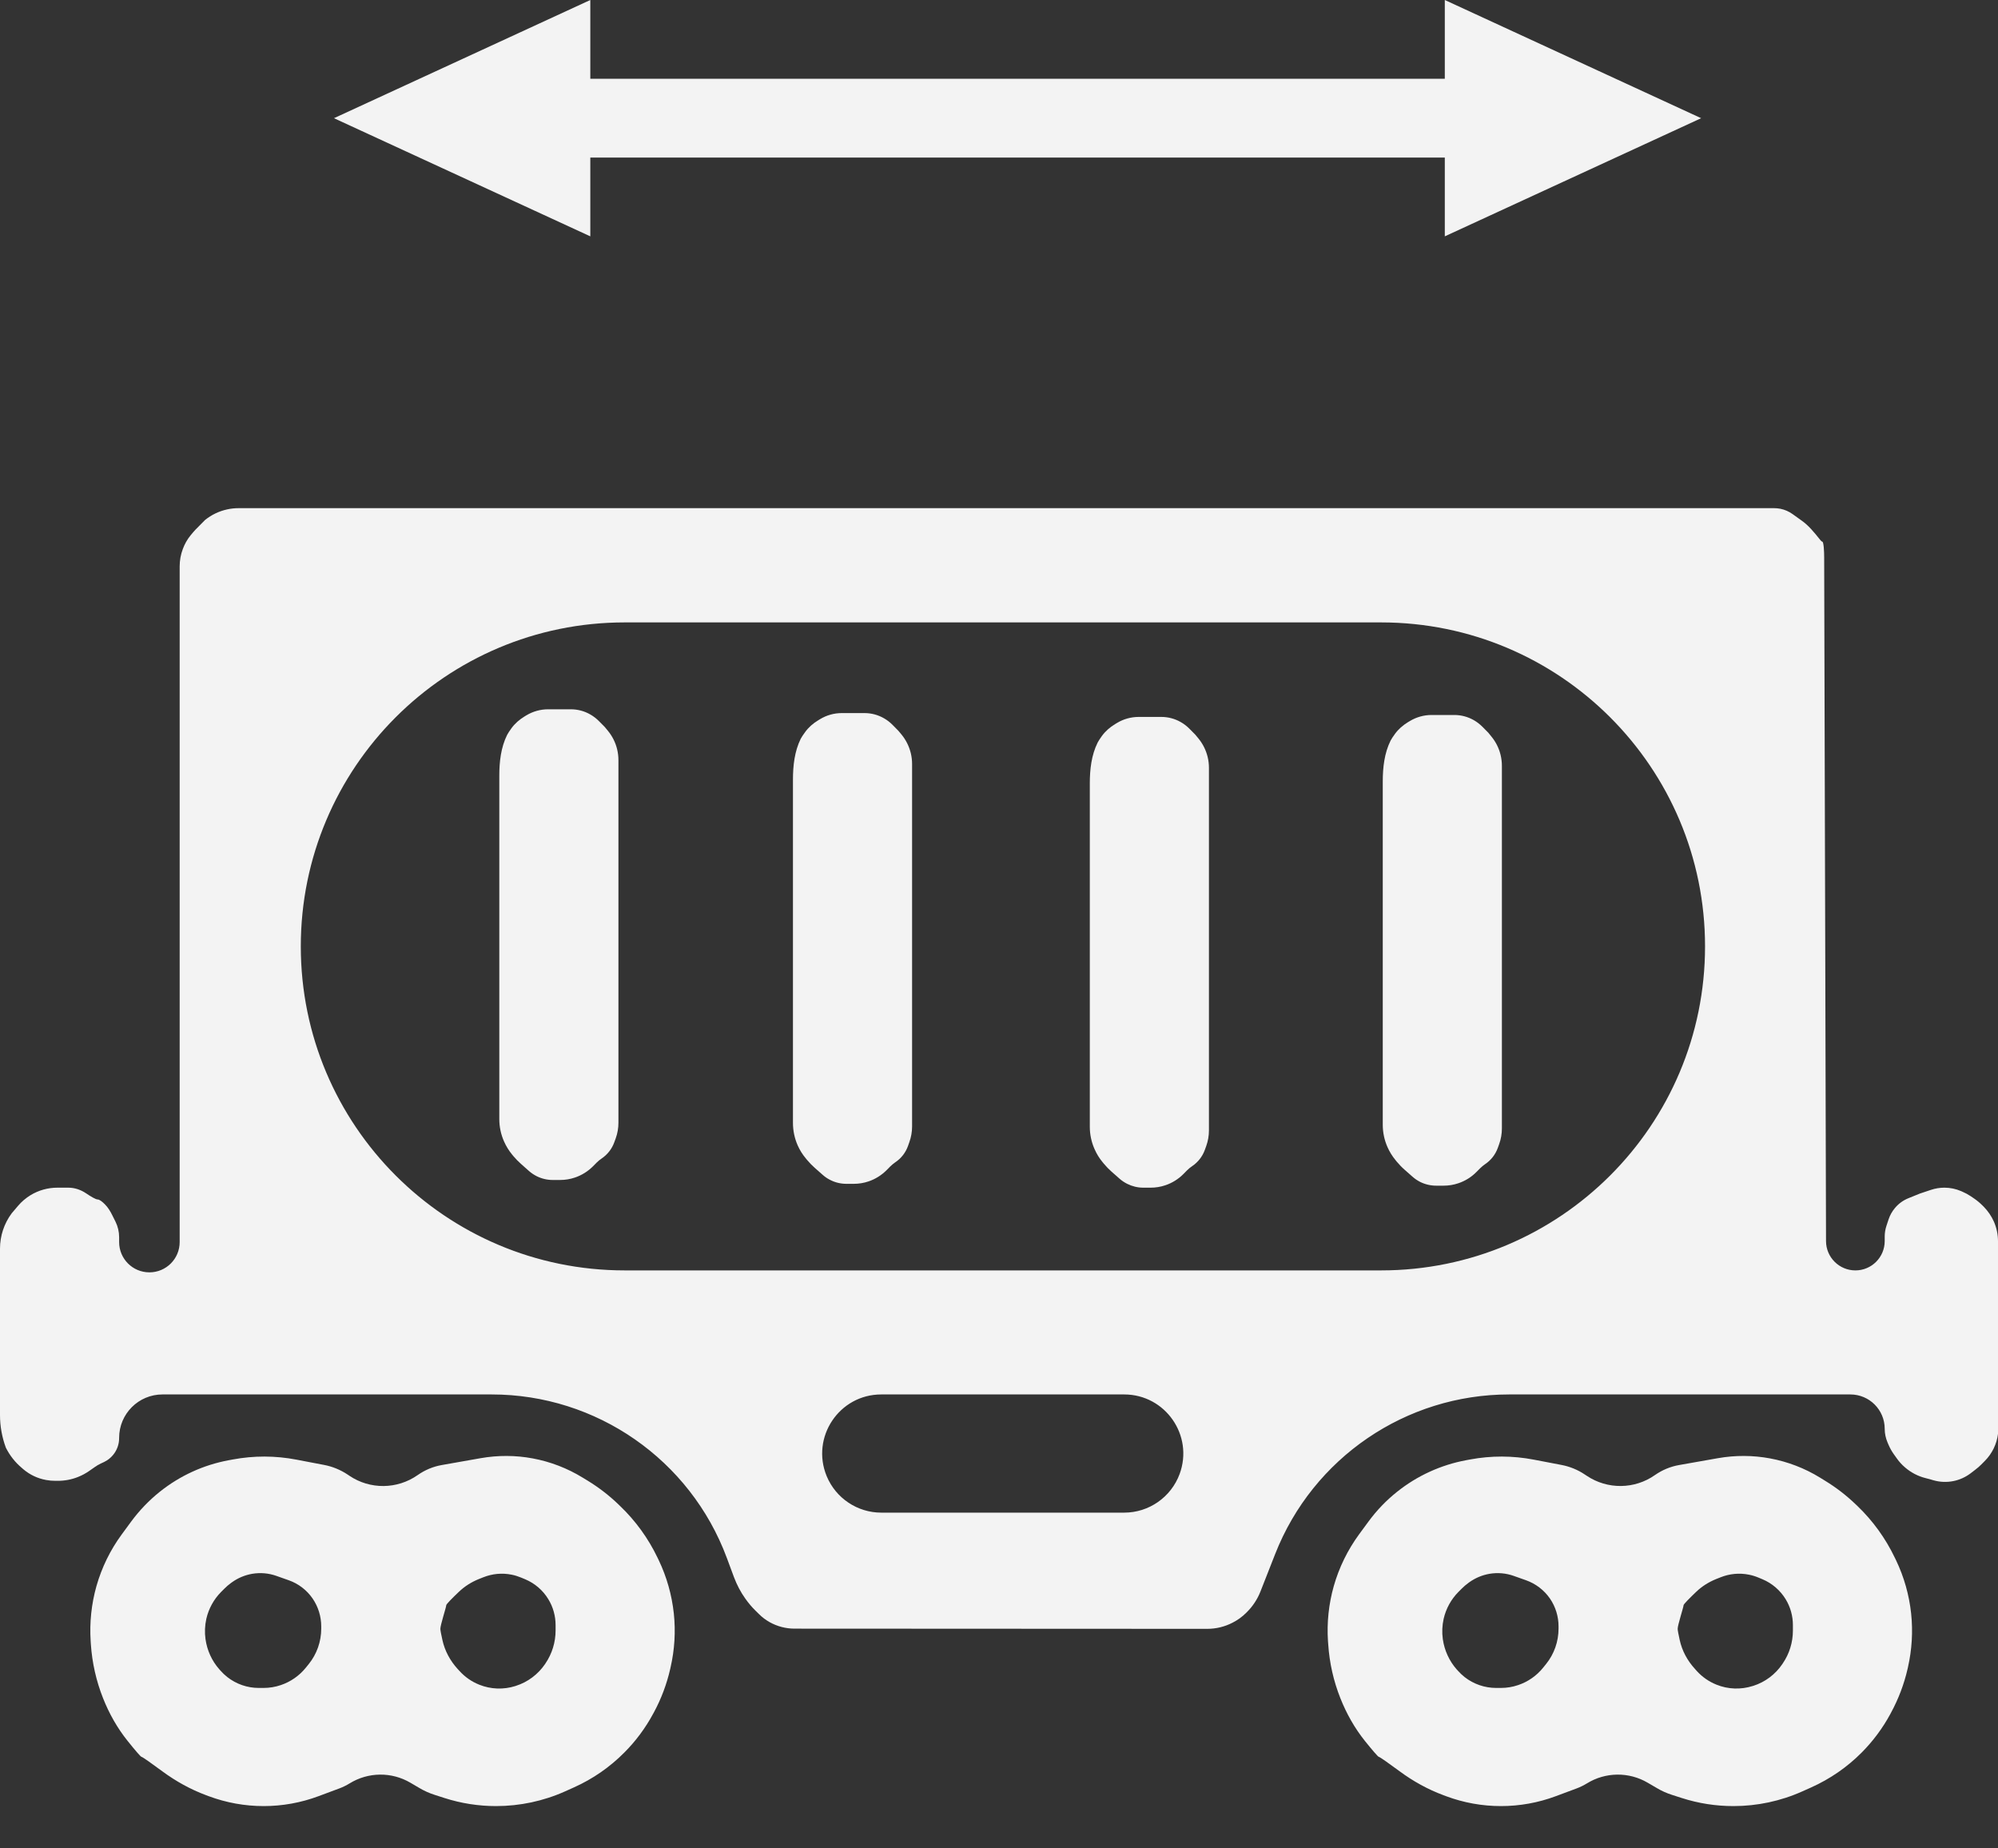 <svg width="40" height="37" viewBox="0 0 40 37" fill="none" xmlns="http://www.w3.org/2000/svg">
<rect x="0" y="0" width="40" height="37" fill="#333333" stroke="none"/>
<path d="M30.014 22.9C30.05 22.8 30.068 22.694 30.068 22.588V15.332C30.068 15.257 30.059 15.181 30.041 15.108C30.008 14.973 29.944 14.847 29.855 14.74L29.795 14.666L29.674 14.544C29.624 14.495 29.569 14.452 29.508 14.417C29.388 14.348 29.253 14.312 29.115 14.312H29.091H28.661C28.507 14.312 28.357 14.354 28.226 14.433L28.189 14.455C28.087 14.517 27.996 14.595 27.927 14.691C27.89 14.742 27.855 14.793 27.84 14.824C27.715 15.075 27.683 15.362 27.683 15.643V22.515C27.683 22.669 27.715 22.822 27.778 22.963C27.819 23.056 27.873 23.143 27.938 23.222L27.964 23.254C28.012 23.311 28.063 23.365 28.119 23.414L28.279 23.555C28.325 23.596 28.376 23.63 28.43 23.658C28.53 23.708 28.641 23.734 28.753 23.734H28.9C29.001 23.734 29.1 23.718 29.195 23.686C29.332 23.64 29.457 23.563 29.558 23.46L29.631 23.387C29.662 23.356 29.696 23.328 29.732 23.303C29.849 23.225 29.938 23.111 29.986 22.978L30.014 22.9Z" fill="#F3F3F3"/>
<path d="M24.203 22.627V15.371C24.203 15.296 24.194 15.221 24.176 15.147C24.142 15.012 24.079 14.887 23.991 14.78L23.93 14.706L23.809 14.584C23.759 14.534 23.703 14.491 23.642 14.456C23.523 14.387 23.388 14.351 23.251 14.351H23.226H22.796C22.642 14.351 22.492 14.393 22.36 14.473L22.324 14.495C22.222 14.556 22.131 14.635 22.061 14.731C22.024 14.783 21.99 14.833 21.975 14.864C21.85 15.115 21.818 15.402 21.818 15.682V22.554C21.818 22.708 21.85 22.861 21.913 23.002C21.954 23.096 22.007 23.183 22.072 23.261L22.099 23.294C22.146 23.351 22.198 23.404 22.253 23.453L22.413 23.594C22.459 23.635 22.511 23.669 22.566 23.697C22.666 23.747 22.776 23.774 22.887 23.774H23.036C23.136 23.774 23.235 23.758 23.33 23.726C23.467 23.68 23.592 23.602 23.694 23.499L23.766 23.426C23.797 23.395 23.831 23.367 23.867 23.343C23.984 23.264 24.073 23.15 24.121 23.017L24.149 22.94C24.185 22.839 24.203 22.733 24.203 22.627Z" fill="#F3F3F3"/>
<path d="M18.26 22.55V15.295C18.26 15.219 18.251 15.144 18.233 15.071C18.199 14.936 18.136 14.81 18.048 14.703L17.986 14.629L17.866 14.507C17.816 14.457 17.76 14.414 17.699 14.379C17.58 14.31 17.445 14.274 17.308 14.274H17.282H16.852C16.699 14.274 16.548 14.316 16.417 14.396L16.381 14.418C16.279 14.479 16.188 14.558 16.118 14.655C16.081 14.706 16.047 14.756 16.031 14.787C15.907 15.038 15.875 15.325 15.875 15.606V22.477C15.875 22.632 15.907 22.785 15.969 22.926C16.01 23.019 16.064 23.106 16.129 23.184L16.156 23.217C16.203 23.274 16.255 23.327 16.31 23.376L16.47 23.517C16.516 23.558 16.567 23.593 16.622 23.62C16.722 23.671 16.832 23.697 16.944 23.697H17.092C17.192 23.697 17.292 23.681 17.387 23.649C17.524 23.603 17.648 23.525 17.751 23.422L17.823 23.349C17.854 23.319 17.887 23.291 17.923 23.266C18.041 23.188 18.13 23.073 18.178 22.94L18.205 22.863C18.241 22.763 18.26 22.657 18.26 22.55Z" fill="#F3F3F3"/>
<path d="M12.381 22.474V15.218C12.381 15.143 12.372 15.068 12.354 14.994C12.321 14.859 12.257 14.734 12.169 14.627L12.108 14.553L11.987 14.431C11.937 14.381 11.881 14.338 11.82 14.303C11.701 14.234 11.566 14.198 11.429 14.198H11.404H10.974C10.82 14.198 10.67 14.24 10.538 14.319L10.502 14.341C10.4 14.403 10.309 14.481 10.239 14.578C10.202 14.629 10.168 14.68 10.153 14.71C10.028 14.961 9.996 15.248 9.996 15.529V22.4C9.996 22.555 10.028 22.708 10.091 22.849C10.132 22.942 10.185 23.029 10.25 23.108L10.277 23.141C10.325 23.198 10.376 23.251 10.431 23.299L10.591 23.441C10.638 23.482 10.689 23.516 10.744 23.544C10.844 23.594 10.954 23.62 11.066 23.62H11.214C11.314 23.62 11.413 23.604 11.508 23.572C11.645 23.526 11.77 23.448 11.872 23.346L11.944 23.273C11.975 23.242 12.009 23.214 12.045 23.19C12.162 23.111 12.251 22.997 12.299 22.863L12.327 22.786C12.363 22.686 12.381 22.58 12.381 22.474Z" fill="#F3F3F3"/>
<path fill-rule="evenodd" clip-rule="evenodd" d="M34.135 10.172H32.884H31.515H5.782H4.776C4.699 10.172 4.622 10.18 4.547 10.197C4.385 10.232 4.234 10.305 4.106 10.408L3.91 10.606C3.894 10.622 3.854 10.669 3.813 10.719C3.747 10.8 3.696 10.892 3.66 10.99C3.618 11.101 3.597 11.218 3.597 11.336V24.863C3.597 25.198 3.326 25.469 2.991 25.469C2.656 25.469 2.385 25.198 2.385 24.863V24.766C2.385 24.658 2.36 24.551 2.312 24.454L2.25 24.33C2.21 24.248 2.163 24.17 2.099 24.106C2.048 24.055 1.992 24.01 1.955 24.01C1.917 24.01 1.818 23.951 1.723 23.887C1.618 23.816 1.495 23.774 1.369 23.774H1.149C0.96 23.774 0.775 23.825 0.613 23.923C0.518 23.981 0.432 24.054 0.36 24.139L0.235 24.286C0.082 24.491 0 24.739 0 24.995V28.326C0 28.549 0.04 28.769 0.117 28.978C0.195 29.134 0.303 29.272 0.437 29.384L0.469 29.412C0.597 29.52 0.752 29.594 0.917 29.624L0.927 29.626C0.987 29.637 1.047 29.642 1.108 29.642H1.158C1.297 29.642 1.435 29.616 1.564 29.564C1.642 29.533 1.716 29.493 1.785 29.445L1.897 29.367C1.935 29.339 1.977 29.315 2.02 29.295L2.084 29.265C2.153 29.232 2.215 29.184 2.264 29.124C2.342 29.03 2.385 28.911 2.385 28.788V28.781C2.385 28.302 2.773 27.913 3.253 27.913H9.843C11.941 27.913 13.819 29.218 14.551 31.185L14.695 31.573C14.752 31.724 14.827 31.868 14.921 32L14.928 32.009C14.986 32.091 15.05 32.167 15.122 32.238L15.191 32.306C15.255 32.371 15.329 32.426 15.408 32.471C15.56 32.556 15.732 32.601 15.906 32.601L24.168 32.605C24.346 32.605 24.52 32.563 24.677 32.481C24.778 32.43 24.87 32.363 24.95 32.283L24.961 32.272C25.08 32.154 25.174 32.012 25.235 31.856L25.529 31.107C26.286 29.18 28.145 27.913 30.215 27.913H37.044C37.424 27.913 37.732 28.221 37.732 28.601C37.732 28.694 37.751 28.785 37.787 28.87L37.809 28.922C37.836 28.985 37.87 29.046 37.909 29.102L37.974 29.193C38.021 29.26 38.076 29.32 38.138 29.373C38.257 29.476 38.398 29.55 38.551 29.588L38.632 29.609L38.707 29.631C38.837 29.668 38.975 29.674 39.108 29.647C39.232 29.622 39.349 29.569 39.45 29.493L39.54 29.424C39.586 29.39 39.629 29.352 39.67 29.311L39.737 29.243C39.882 29.097 39.975 28.906 40 28.702V24.848C40 24.711 39.972 24.577 39.917 24.452C39.868 24.343 39.8 24.243 39.716 24.157L39.691 24.132C39.636 24.077 39.577 24.028 39.513 23.985L39.451 23.943C39.4 23.909 39.346 23.88 39.29 23.856L39.261 23.843C39.155 23.797 39.041 23.774 38.926 23.774C38.834 23.774 38.744 23.789 38.657 23.818L38.436 23.892L38.209 23.984C38.101 24.027 38.006 24.096 37.933 24.186C37.878 24.252 37.836 24.328 37.809 24.41L37.767 24.537C37.744 24.606 37.732 24.678 37.732 24.75V24.842C37.732 25.167 37.469 25.43 37.145 25.43C36.821 25.43 36.558 25.168 36.557 24.844L36.52 11.158C36.52 11.052 36.512 10.842 36.481 10.842C36.472 10.842 36.457 10.827 36.438 10.804C36.322 10.659 36.205 10.512 36.051 10.408L35.888 10.291C35.815 10.239 35.732 10.202 35.643 10.184C35.602 10.176 35.56 10.172 35.519 10.172H34.135ZM27.649 25.43C31.231 25.43 34.135 22.526 34.135 18.944C34.135 15.362 31.231 12.459 27.649 12.459H12.507C8.925 12.459 6.022 15.362 6.022 18.944C6.022 22.526 8.925 25.43 12.507 25.43H27.649ZM22.506 30.279C23.001 30.279 23.444 29.97 23.616 29.506C23.901 28.733 23.329 27.913 22.506 27.913H17.643C16.801 27.913 16.229 28.769 16.55 29.548C16.733 29.99 17.165 30.279 17.643 30.279H22.506Z" fill="#F3F3F3"/>
<path d="M6.686 2.366L11.818 -1.23223e-05V1.577H20.372H28.925V-1.23223e-05L34.057 2.366L28.925 4.731V3.154H11.818V4.731L6.686 2.366Z" fill="#F3F3F3"/>
<path fill-rule="evenodd" clip-rule="evenodd" d="M9.622 29.189L8.846 29.326C8.672 29.356 8.507 29.425 8.362 29.527C7.952 29.814 7.409 29.82 6.994 29.54L6.96 29.517C6.817 29.422 6.657 29.356 6.489 29.324L5.934 29.218C5.513 29.137 5.081 29.136 4.66 29.215L4.579 29.23C4.075 29.323 3.601 29.54 3.199 29.861C2.983 30.034 2.79 30.235 2.625 30.459L2.437 30.715C2.208 31.026 2.037 31.377 1.931 31.749C1.83 32.107 1.791 32.48 1.815 32.85L1.819 32.913C1.844 33.284 1.926 33.648 2.063 33.993C2.185 34.302 2.349 34.592 2.556 34.85C2.693 35.021 2.817 35.168 2.834 35.168C2.852 35.168 3.043 35.304 3.25 35.457C3.52 35.656 3.814 35.819 4.128 35.936L4.179 35.955C4.531 36.086 4.903 36.153 5.278 36.153C5.653 36.153 6.025 36.086 6.376 35.955L6.792 35.8C6.864 35.773 6.933 35.739 6.999 35.699C7.372 35.469 7.84 35.464 8.217 35.686L8.396 35.791C8.494 35.849 8.597 35.895 8.704 35.929L8.9 35.992C9.233 36.099 9.581 36.153 9.931 36.153C10.407 36.153 10.879 36.053 11.314 35.858L11.492 35.778C11.869 35.609 12.211 35.372 12.502 35.078C12.729 34.85 12.922 34.59 13.075 34.306L13.089 34.281C13.238 34.006 13.348 33.712 13.418 33.407L13.425 33.375C13.506 33.022 13.528 32.658 13.49 32.298C13.45 31.927 13.348 31.566 13.188 31.231L13.164 31.181C12.978 30.793 12.724 30.442 12.414 30.146L12.381 30.114C12.195 29.935 11.99 29.777 11.77 29.642L11.665 29.578C11.358 29.39 11.021 29.26 10.668 29.194C10.323 29.129 9.969 29.128 9.622 29.189ZM10.329 33.746L10.318 33.75C10.08 33.825 9.824 33.816 9.592 33.722C9.442 33.662 9.307 33.568 9.198 33.447L9.16 33.406C9.012 33.243 8.904 33.045 8.857 32.828C8.834 32.725 8.816 32.635 8.816 32.605C8.816 32.526 8.934 32.171 8.934 32.132C8.934 32.111 9.061 31.983 9.189 31.862C9.303 31.753 9.439 31.668 9.585 31.609L9.673 31.574C9.854 31.501 10.052 31.482 10.244 31.521C10.309 31.534 10.372 31.554 10.433 31.579L10.517 31.614C10.708 31.695 10.869 31.833 10.977 32.011C11.073 32.167 11.123 32.348 11.123 32.532V32.636C11.123 32.873 11.052 33.104 10.919 33.299L10.91 33.313C10.769 33.518 10.565 33.671 10.329 33.746ZM5.782 31.633L5.533 31.545C5.378 31.49 5.213 31.476 5.051 31.503C4.904 31.528 4.765 31.586 4.644 31.673L4.626 31.686C4.579 31.72 4.533 31.759 4.492 31.801L4.426 31.867C4.28 32.014 4.178 32.2 4.131 32.403C4.101 32.537 4.095 32.675 4.114 32.81L4.115 32.816C4.147 33.038 4.242 33.247 4.39 33.414L4.414 33.441C4.455 33.488 4.501 33.531 4.55 33.57C4.73 33.711 4.952 33.788 5.18 33.788H5.277C5.394 33.788 5.51 33.769 5.622 33.731C5.818 33.665 5.992 33.544 6.123 33.382L6.182 33.309C6.343 33.109 6.431 32.859 6.431 32.601V32.556C6.431 32.357 6.371 32.163 6.259 31.999C6.142 31.829 5.975 31.701 5.782 31.633Z" fill="#F3F3F3"/>
<path fill-rule="evenodd" clip-rule="evenodd" d="M35.44 29.194C35.094 29.129 34.739 29.128 34.393 29.189L33.617 29.326C33.443 29.356 33.278 29.425 33.133 29.526C32.724 29.814 32.18 29.819 31.765 29.54L31.73 29.517C31.588 29.421 31.428 29.356 31.26 29.324L30.706 29.218C30.285 29.137 29.852 29.136 29.43 29.215L29.354 29.229C28.848 29.323 28.372 29.54 27.969 29.862C27.753 30.034 27.561 30.234 27.398 30.456L27.209 30.713C26.98 31.026 26.808 31.377 26.702 31.75C26.601 32.107 26.562 32.479 26.586 32.849L26.591 32.914C26.615 33.284 26.697 33.648 26.834 33.993C26.956 34.301 27.12 34.593 27.328 34.852C27.465 35.022 27.588 35.168 27.605 35.168C27.623 35.168 27.815 35.305 28.023 35.458C28.291 35.656 28.585 35.819 28.898 35.935L28.951 35.955C29.302 36.086 29.674 36.153 30.049 36.153C30.424 36.153 30.796 36.086 31.147 35.955L31.563 35.8C31.635 35.773 31.704 35.739 31.77 35.699C32.142 35.469 32.611 35.464 32.988 35.686L33.168 35.791C33.265 35.849 33.368 35.895 33.475 35.929L33.671 35.992C34.004 36.099 34.352 36.153 34.703 36.153C35.179 36.153 35.65 36.053 36.084 35.858L36.261 35.779C36.639 35.609 36.983 35.372 37.274 35.078C37.5 34.85 37.692 34.591 37.845 34.309L37.859 34.282C38.008 34.007 38.12 33.712 38.19 33.406L38.197 33.375C38.277 33.022 38.299 32.658 38.261 32.298C38.221 31.927 38.119 31.566 37.958 31.23L37.935 31.183C37.749 30.794 37.495 30.442 37.183 30.143L37.151 30.113C36.966 29.935 36.761 29.777 36.542 29.643L36.435 29.577C36.129 29.389 35.792 29.26 35.44 29.194ZM35.679 33.315C35.54 33.519 35.336 33.671 35.101 33.746L35.09 33.749C34.852 33.825 34.594 33.816 34.363 33.722C34.213 33.662 34.078 33.568 33.97 33.449L33.931 33.405C33.782 33.242 33.675 33.045 33.628 32.83C33.605 32.726 33.587 32.635 33.587 32.605C33.587 32.526 33.705 32.171 33.705 32.132C33.705 32.111 33.833 31.983 33.961 31.861C34.075 31.752 34.21 31.668 34.356 31.609L34.444 31.574C34.625 31.501 34.823 31.482 35.015 31.521C35.08 31.534 35.143 31.553 35.204 31.579L35.286 31.613C35.478 31.694 35.64 31.834 35.749 32.012C35.844 32.168 35.894 32.347 35.894 32.53V32.639C35.894 32.874 35.824 33.103 35.691 33.297L35.679 33.315ZM31.031 32C30.914 31.83 30.745 31.701 30.55 31.632L30.304 31.545C30.15 31.49 29.983 31.476 29.822 31.503C29.675 31.528 29.537 31.586 29.416 31.672L29.397 31.686C29.349 31.72 29.305 31.759 29.263 31.801L29.198 31.866C29.051 32.014 28.949 32.2 28.902 32.404C28.872 32.537 28.866 32.675 28.885 32.81L28.886 32.816C28.918 33.038 29.014 33.247 29.162 33.416L29.185 33.441C29.227 33.488 29.272 33.531 29.321 33.57C29.501 33.711 29.724 33.788 29.953 33.788H30.047C30.165 33.788 30.282 33.769 30.393 33.731C30.59 33.665 30.763 33.544 30.893 33.383L30.952 33.31C31.114 33.109 31.202 32.859 31.202 32.601V32.554C31.202 32.356 31.142 32.163 31.031 32Z" fill="#F3F3F3"/>
</svg>
